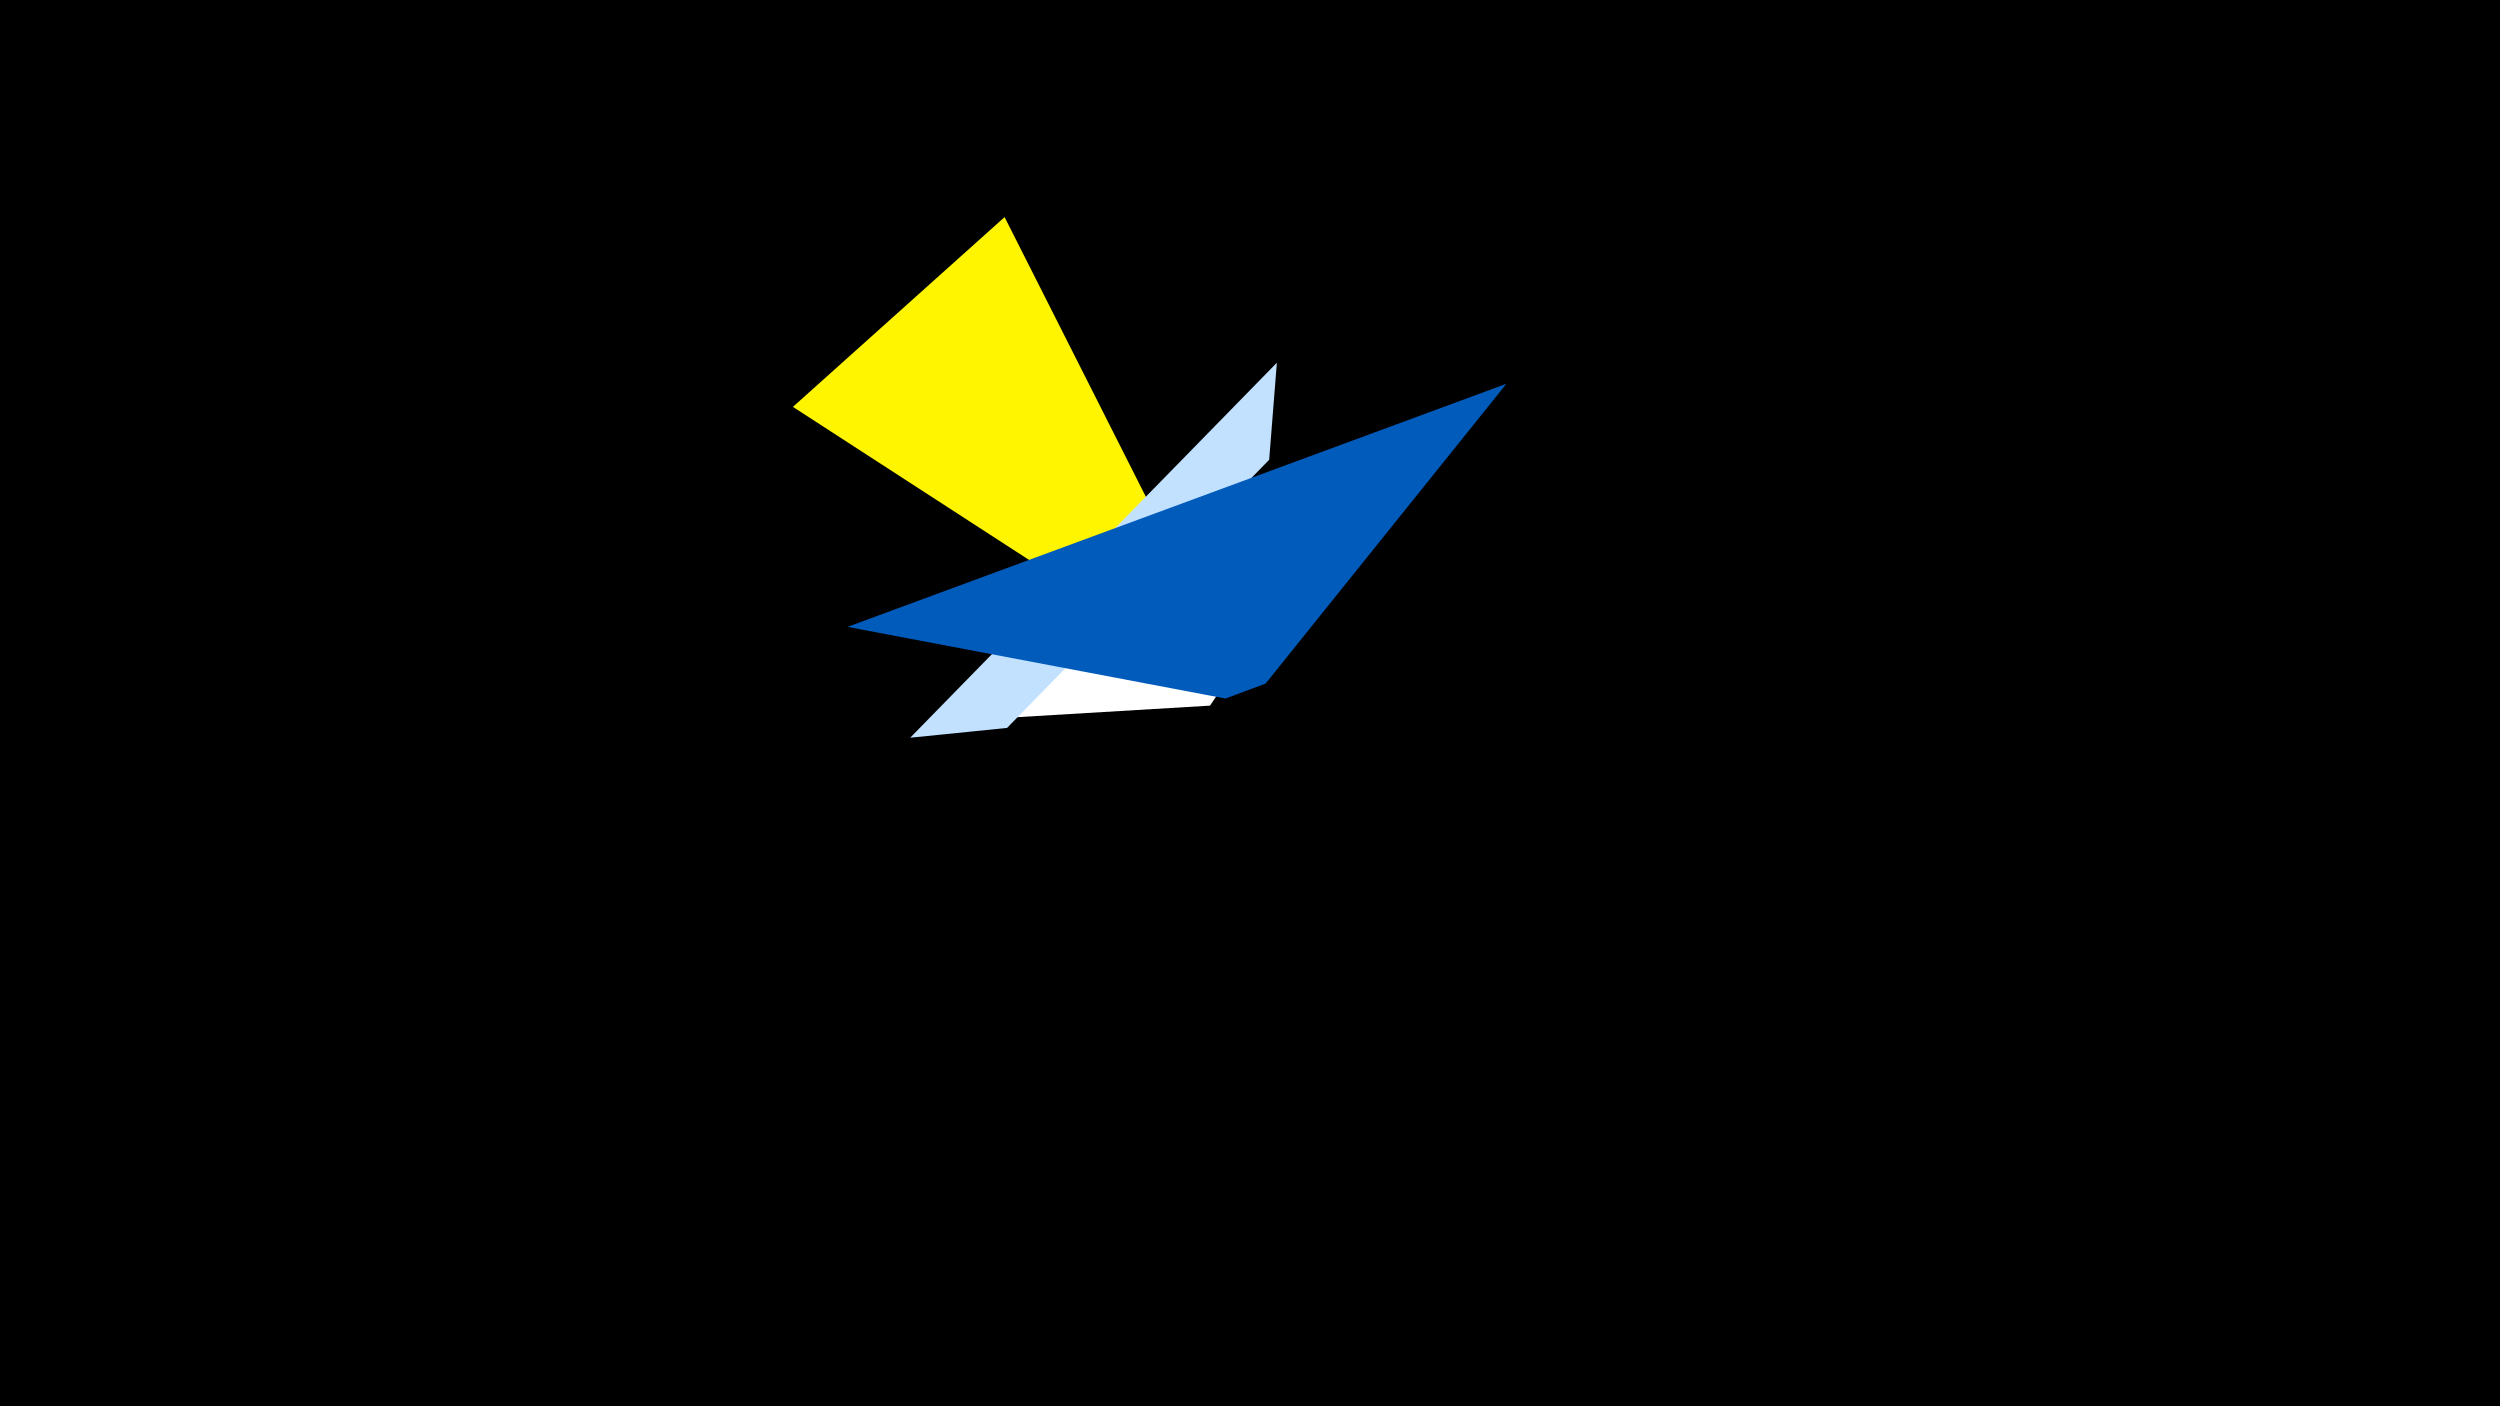 <svg width="1200" height="675" viewBox="-500 -500 1200 675" xmlns="http://www.w3.org/2000/svg"><title>19492</title><path d="M-500-500h1200v675h-1200z" fill="#000"/><path d="M-119.4-304.7l101.6-91.1 108.5 214.8-8 7.3z" fill="#fff500"/><path d="M63.4-273l-79.5 117.5 96.9-5.8 13.1-19.5z" fill="#fff"/><path d="M-63.1-145.9l176-180-3.7 46.6-125.8 128.7z" fill="#c2e1ff"/><path d="M223.1-315.8l-316.3 116.7 181.4 34.4 19.3-7.2z" fill="#005bbb"/></svg>